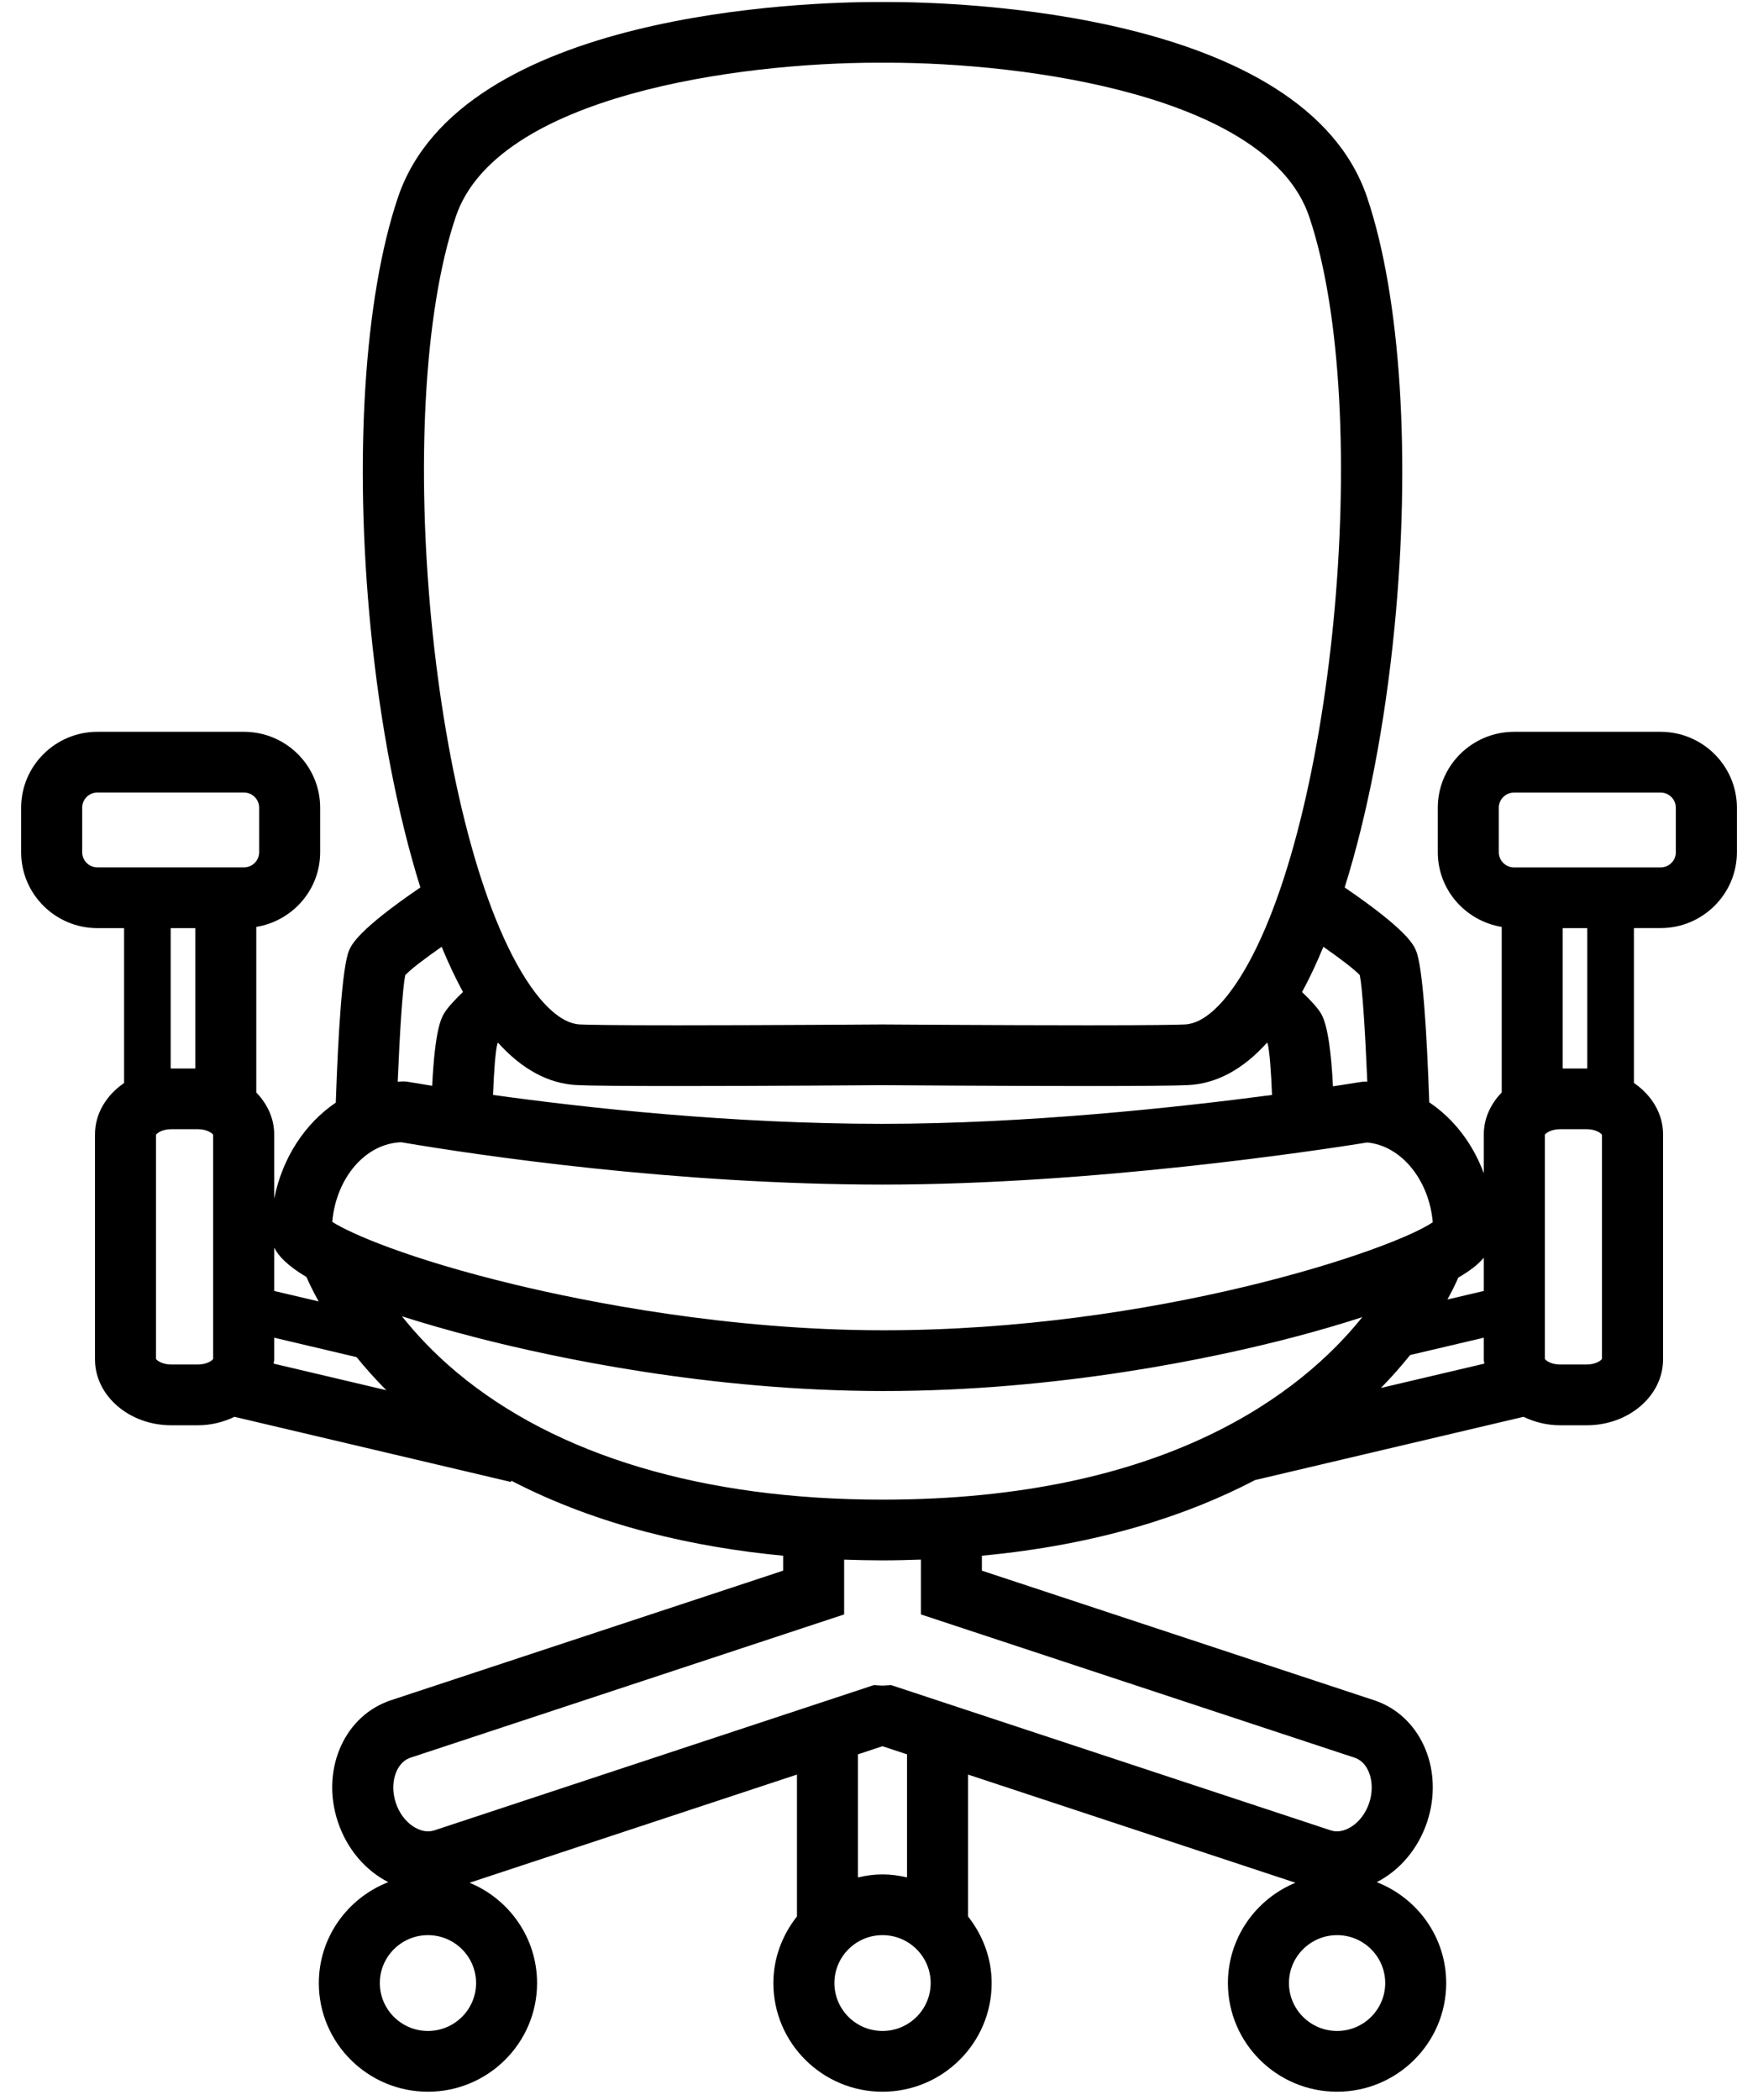 <?xml version="1.0" encoding="UTF-8"?>
<svg width="36px" height="43px" viewBox="0 0 36 43" version="1.1" xmlns="http://www.w3.org/2000/svg" xmlns:xlink="http://www.w3.org/1999/xlink">
    <!-- Generator: Sketch 43.1 (39012) - http://www.bohemiancoding.com/sketch -->
    <title>icon-profile-chair</title>
    <desc>Created with Sketch.</desc>
    <defs></defs>
    <g id="AssetMaker" stroke="none" stroke-width="1" fill="none" fill-rule="evenodd">
        <g id="-Asset-Maker" transform="translate(-364, -392)" fill="#000000">
            <g id="icon-profile-chair" transform="translate(364, 392)">
                <path d="M34.005,14.984 L31.005,14.984 C30.144,14.984 29.443,15.681 29.443,16.538 L29.443,17.45 C29.443,18.221 30.011,18.857 30.752,18.979 L30.752,22.369 C30.526,22.602 30.385,22.899 30.385,23.227 L30.385,24.024 C30.16,23.414 29.767,22.905 29.268,22.571 C29.219,21.148 29.136,19.803 28.998,19.467 C28.949,19.349 28.816,19.044 27.536,18.171 C28.003,16.68 28.359,14.852 28.555,12.861 C28.896,9.39 28.687,6.093 27.996,4.043 C26.712,0.234 19.59,0.041 18.176,0.041 C18.123,0.041 18.089,0.041 18.072,0.041 C18.056,0.041 18.021,0.041 17.968,0.041 C16.554,0.041 9.432,0.234 8.149,4.043 C7.457,6.093 7.249,9.391 7.59,12.861 C7.785,14.851 8.142,16.68 8.608,18.171 C7.328,19.044 7.195,19.348 7.146,19.466 C7.008,19.803 6.925,21.152 6.876,22.577 C6.246,23.003 5.78,23.709 5.615,24.544 L5.615,23.227 C5.615,22.899 5.473,22.602 5.248,22.369 L5.248,18.979 C5.989,18.857 6.556,18.221 6.556,17.45 L6.556,16.538 C6.556,15.681 5.856,14.984 4.995,14.984 L1.995,14.984 C1.134,14.984 0.433,15.681 0.433,16.538 L0.433,17.45 C0.433,18.307 1.134,19.004 1.995,19.004 L2.541,19.004 L2.541,22.175 C2.181,22.422 1.945,22.799 1.945,23.227 L1.945,27.834 C1.945,28.578 2.645,29.183 3.506,29.183 L4.053,29.183 C4.325,29.183 4.578,29.117 4.801,29.01 L10.463,30.344 L10.47,30.318 C12.271,31.253 14.252,31.684 16.037,31.854 L16.037,32.16 L7.982,34.821 C7.962,34.827 7.943,34.834 7.924,34.843 C7.016,35.195 6.575,36.275 6.92,37.306 C7.106,37.863 7.485,38.299 7.951,38.538 C7.12,38.863 6.529,39.664 6.529,40.605 C6.529,41.831 7.531,42.829 8.763,42.829 C9.995,42.829 10.998,41.831 10.998,40.605 C10.998,39.678 10.426,38.884 9.616,38.55 L16.32,36.335 L16.32,39.24 C16.022,39.618 15.837,40.088 15.837,40.605 C15.837,41.831 16.839,42.829 18.072,42.829 C19.304,42.829 20.307,41.831 20.307,40.605 C20.307,40.088 20.121,39.618 19.823,39.24 L19.823,36.335 L26.528,38.55 C25.718,38.884 25.145,39.678 25.145,40.605 C25.145,41.831 26.148,42.829 27.38,42.829 C28.612,42.829 29.615,41.831 29.615,40.605 C29.615,39.663 29.024,38.862 28.193,38.538 C28.659,38.299 29.038,37.863 29.224,37.306 C29.568,36.273 29.125,35.192 28.219,34.842 C28.201,34.834 28.182,34.827 28.162,34.821 L20.107,32.16 L20.107,31.854 C22.512,31.628 24.34,31.017 25.701,30.305 L31.198,29.01 C31.422,29.117 31.675,29.183 31.947,29.183 L32.494,29.183 C33.355,29.183 34.056,28.578 34.056,27.834 L34.056,23.226 C34.056,22.799 33.82,22.421 33.459,22.174 L33.459,19.003 L34.006,19.003 C34.867,19.003 35.568,18.306 35.568,17.449 L35.568,16.538 C35.567,15.681 34.866,14.984 34.005,14.984 L34.005,14.984 Z M9.355,28.101 C8.883,27.706 8.517,27.311 8.231,26.952 C8.669,27.092 9.17,27.237 9.762,27.39 C11.343,27.796 14.525,28.479 18.071,28.482 L18.092,28.482 L18.092,28.482 C21.712,28.482 24.88,27.799 26.446,27.391 C26.965,27.256 27.45,27.114 27.897,26.969 C26.664,28.505 23.887,30.706 18.072,30.706 L18.072,31.328 L18.072,30.706 C14.407,30.706 11.393,29.805 9.355,28.101 L9.355,28.101 Z M5.615,27.833 L5.615,27.39 L7.302,27.788 C7.479,28.006 7.68,28.233 7.911,28.465 L5.604,27.921 C5.606,27.892 5.615,27.863 5.615,27.833 L5.615,27.833 Z M28.876,27.745 L30.385,27.39 L30.385,27.833 C30.385,27.863 30.393,27.891 30.396,27.921 L28.278,28.419 C28.505,28.189 28.701,27.963 28.876,27.745 L28.876,27.745 Z M30.385,25.753 L30.385,26.433 L29.64,26.608 C29.739,26.428 29.812,26.277 29.862,26.16 C30.081,26.033 30.261,25.9 30.385,25.753 L30.385,25.753 Z M27.846,19.967 C27.901,20.248 27.956,21.124 27.999,22.146 L27.998,22.146 L27.97,22.146 C27.919,22.146 27.885,22.151 27.843,22.158 C27.725,22.177 27.537,22.207 27.296,22.243 C27.265,21.615 27.198,21.009 27.056,20.76 C26.986,20.64 26.843,20.483 26.663,20.313 C26.815,20.033 26.961,19.724 27.1,19.386 C27.457,19.636 27.734,19.847 27.846,19.967 L27.846,19.967 Z M10.186,21.364 C10.189,21.361 10.196,21.355 10.199,21.351 C10.695,21.899 11.239,22.193 11.824,22.218 C12.103,22.231 12.771,22.237 13.865,22.237 C15.651,22.237 17.953,22.22 18.072,22.219 C18.192,22.22 20.494,22.237 22.279,22.237 C23.373,22.237 24.041,22.231 24.321,22.218 C24.906,22.193 25.45,21.899 25.945,21.351 C25.948,21.355 25.955,21.361 25.958,21.364 C25.999,21.527 26.029,21.933 26.048,22.42 C24.114,22.675 21.018,23.011 18.072,23.011 C14.989,23.011 12.035,22.689 10.096,22.419 C10.115,21.931 10.145,21.527 10.186,21.364 L10.186,21.364 Z M9.333,4.438 C10.172,1.948 15.156,1.284 17.968,1.284 C18.027,1.284 18.059,1.285 18.061,1.285 L18.071,1.285 L18.081,1.285 C18.084,1.285 18.116,1.284 18.175,1.284 C20.987,1.284 25.97,1.948 26.81,4.438 C28.155,8.432 27.301,17.258 25.285,20.179 C25.041,20.533 24.666,20.959 24.264,20.976 C24.087,20.984 23.598,20.993 22.277,20.993 C20.457,20.993 18.098,20.976 18.075,20.976 L18.07,20.976 L18.066,20.976 C18.042,20.976 15.683,20.993 13.864,20.993 C12.542,20.993 12.054,20.984 11.877,20.976 C11.475,20.959 11.1,20.533 10.855,20.179 C8.841,17.258 7.987,8.432 9.333,4.438 L9.333,4.438 Z M8.298,19.967 C8.41,19.847 8.686,19.636 9.044,19.386 C9.183,19.723 9.329,20.033 9.481,20.312 C9.3,20.483 9.158,20.64 9.088,20.76 C9.036,20.852 8.906,21.084 8.85,22.232 C8.706,22.209 8.57,22.187 8.454,22.167 C8.334,22.146 8.312,22.143 8.256,22.143 C8.218,22.143 8.181,22.147 8.144,22.149 C8.187,21.126 8.243,20.249 8.298,19.967 L8.298,19.967 Z M8.212,23.388 C8.222,23.389 8.233,23.391 8.246,23.393 C9.778,23.652 13.802,24.254 18.076,24.255 C22.386,24.255 27,23.553 27.998,23.393 C28.697,23.459 29.265,24.162 29.34,25.026 C28.496,25.603 23.647,27.238 18.092,27.238 L18.072,27.238 C14.896,27.236 11.993,26.651 10.545,26.303 C8.364,25.778 7.168,25.254 6.804,25.018 C6.882,24.121 7.48,23.415 8.212,23.388 L8.212,23.388 Z M6.275,26.147 C6.33,26.273 6.412,26.443 6.525,26.647 L5.615,26.433 L5.615,25.545 C5.696,25.709 5.878,25.911 6.275,26.147 L6.275,26.147 Z M1.995,17.76 C1.823,17.76 1.683,17.621 1.683,17.449 L1.683,16.538 C1.683,16.366 1.823,16.227 1.995,16.227 L4.995,16.227 C5.167,16.227 5.307,16.367 5.307,16.538 L5.307,17.449 C5.307,17.621 5.167,17.76 4.995,17.76 L2.541,17.76 L1.995,17.76 L1.995,17.76 Z M3.495,19.004 L3.999,19.004 L3.999,21.878 L3.507,21.878 C3.503,21.878 3.499,21.878 3.495,21.878 L3.495,19.004 L3.495,19.004 Z M3.506,27.939 C3.328,27.939 3.217,27.861 3.194,27.824 L3.194,23.236 C3.217,23.198 3.328,23.121 3.506,23.121 L4.053,23.121 C4.231,23.121 4.343,23.198 4.365,23.236 L4.365,27.824 C4.343,27.861 4.231,27.939 4.053,27.939 L3.506,27.939 L3.506,27.939 Z M8.763,41.585 C8.22,41.585 7.778,41.145 7.778,40.604 C7.778,40.063 8.22,39.623 8.763,39.623 C9.307,39.623 9.749,40.063 9.749,40.604 C9.749,41.144 9.307,41.585 8.763,41.585 L8.763,41.585 Z M18.072,41.585 C17.528,41.585 17.087,41.145 17.087,40.604 C17.087,40.063 17.528,39.623 18.072,39.623 C18.616,39.623 19.058,40.063 19.058,40.604 C19.058,41.144 18.615,41.585 18.072,41.585 L18.072,41.585 Z M18.575,38.441 C18.412,38.403 18.245,38.379 18.072,38.379 C17.898,38.379 17.731,38.403 17.569,38.441 L17.569,35.921 L18.067,35.756 L18.075,35.756 L18.574,35.921 L18.574,38.441 L18.575,38.441 Z M27.381,41.585 C26.838,41.585 26.395,41.145 26.395,40.604 C26.395,40.063 26.838,39.623 27.381,39.623 C27.924,39.623 28.366,40.063 28.366,40.604 C28.366,41.144 27.924,41.585 27.381,41.585 L27.381,41.585 Z M27.75,35.993 C27.753,35.995 27.759,35.997 27.763,35.999 C28.042,36.105 28.168,36.524 28.039,36.913 C27.91,37.297 27.609,37.498 27.378,37.498 C27.34,37.498 27.303,37.493 27.268,37.483 L27.255,37.479 L18.248,34.503 L18.11,34.512 C18.085,34.513 18.059,34.513 18.034,34.512 L17.895,34.503 L8.89,37.479 L8.876,37.483 C8.84,37.493 8.803,37.498 8.766,37.498 C8.535,37.498 8.233,37.298 8.105,36.913 C7.975,36.524 8.102,36.105 8.385,35.997 C8.388,35.996 8.392,35.995 8.395,35.993 L17.286,33.056 L17.286,31.934 C17.555,31.943 17.82,31.949 18.072,31.949 C18.341,31.949 18.601,31.942 18.858,31.933 L18.858,33.056 L27.75,35.993 L27.75,35.993 Z M32.805,27.824 C32.783,27.861 32.671,27.939 32.493,27.939 L31.946,27.939 C31.768,27.939 31.657,27.861 31.635,27.824 L31.635,23.236 C31.657,23.198 31.768,23.121 31.946,23.121 L32.493,23.121 C32.671,23.121 32.783,23.198 32.805,23.236 L32.805,27.824 L32.805,27.824 Z M32.504,21.879 C32.5,21.879 32.497,21.878 32.493,21.878 L32.001,21.878 L32.001,19.004 L32.504,19.004 L32.504,21.879 L32.504,21.879 Z M34.318,17.45 C34.318,17.621 34.178,17.761 34.005,17.761 L31.005,17.761 C30.833,17.761 30.692,17.621 30.692,17.45 L30.692,16.538 C30.692,16.367 30.833,16.228 31.005,16.228 L34.005,16.228 C34.177,16.228 34.317,16.367 34.317,16.538 L34.317,17.45 L34.318,17.45 Z" id="Shape"></path>
            </g>
        </g>
    </g>
</svg>